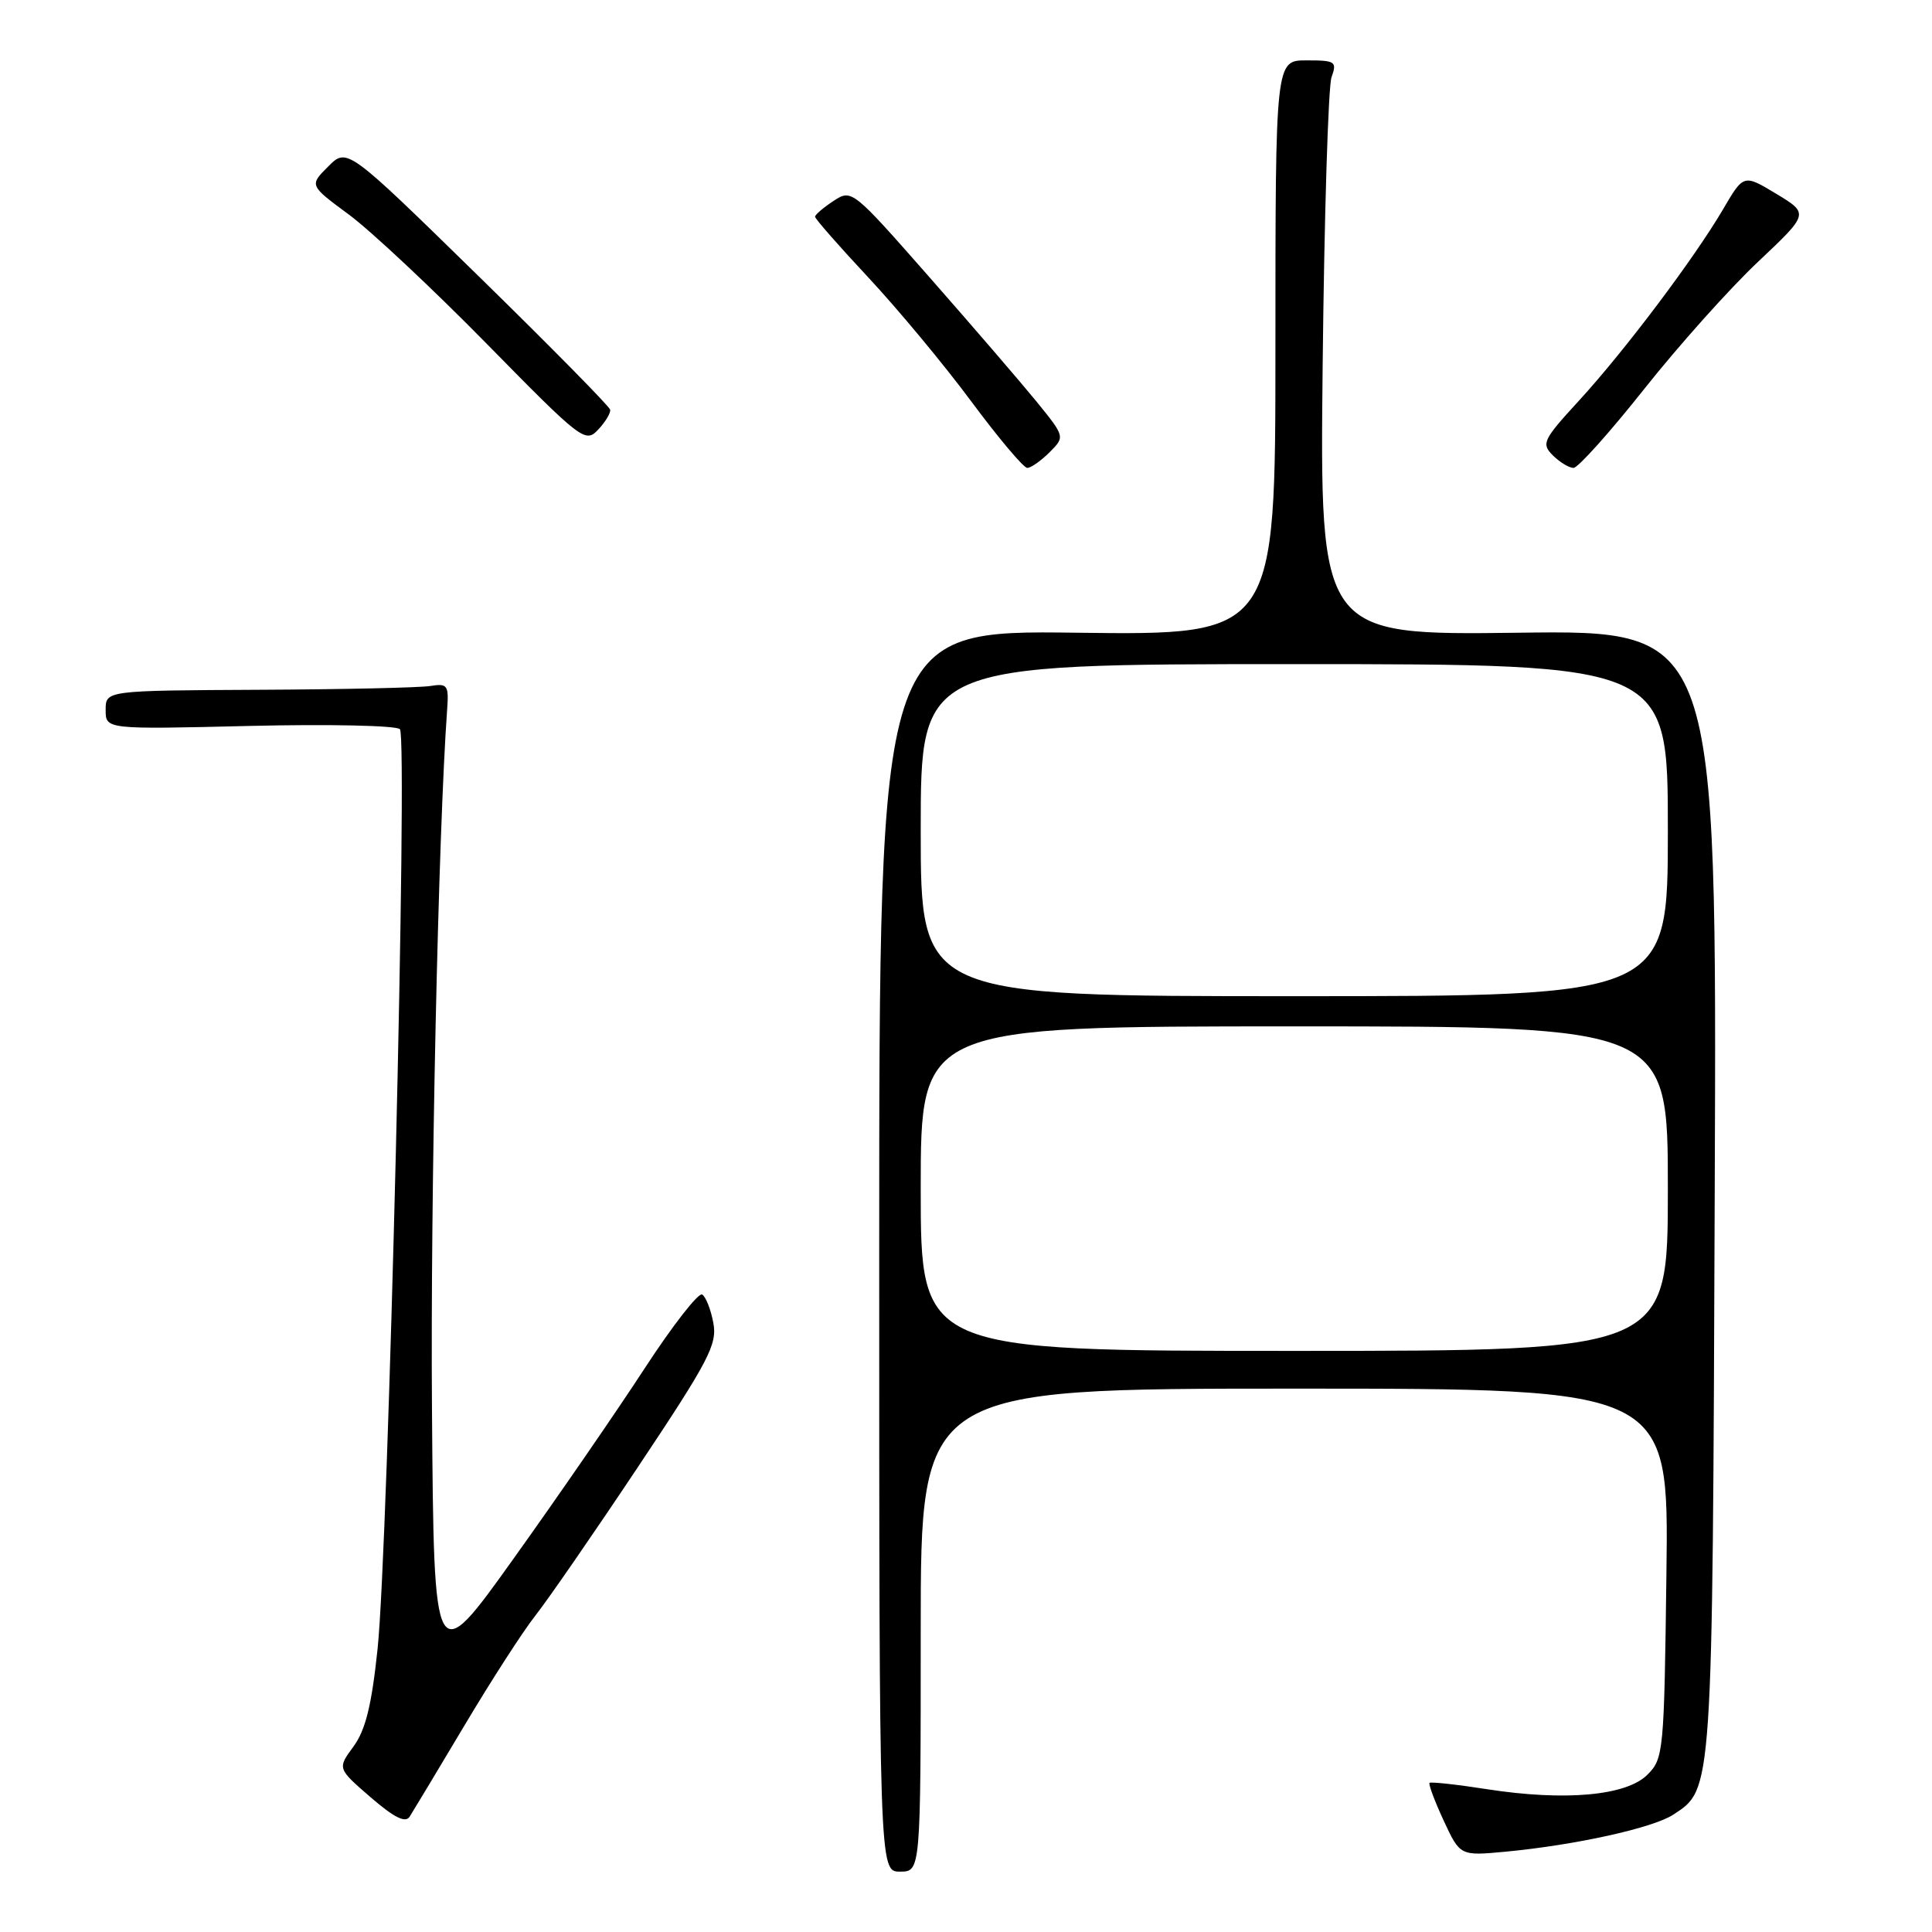 <?xml version="1.0" encoding="UTF-8" standalone="no"?>
<!DOCTYPE svg PUBLIC "-//W3C//DTD SVG 1.1//EN" "http://www.w3.org/Graphics/SVG/1.1/DTD/svg11.dtd" >
<svg xmlns="http://www.w3.org/2000/svg" xmlns:xlink="http://www.w3.org/1999/xlink" version="1.1" viewBox="0 0 256 256">
 <g >
 <path fill="currentColor"
d=" M 122.00 216.00 C 122.00 184.00 122.00 184.00 171.56 184.00 C 221.13 184.00 221.13 184.00 220.81 208.47 C 220.51 232.19 220.43 233.02 218.29 235.16 C 215.50 237.95 207.38 238.68 197.05 237.08 C 193.02 236.45 189.59 236.08 189.42 236.24 C 189.26 236.41 190.10 238.66 191.29 241.23 C 193.47 245.92 193.47 245.92 199.48 245.36 C 208.76 244.48 219.01 242.22 221.72 240.45 C 226.96 237.01 226.91 237.91 227.21 157.87 C 227.50 83.50 227.50 83.50 201.19 83.84 C 174.88 84.17 174.88 84.17 175.26 48.34 C 175.47 28.63 176.00 11.49 176.43 10.25 C 177.18 8.15 176.96 8.00 173.12 8.00 C 169.00 8.00 169.00 8.00 169.00 46.09 C 169.00 84.17 169.00 84.17 142.75 83.84 C 116.50 83.50 116.50 83.50 116.50 165.75 C 116.50 248.00 116.50 248.00 119.25 248.00 C 122.00 248.00 122.00 248.00 122.00 216.00 Z  M 61.54 228.64 C 65.10 222.66 69.33 216.10 70.95 214.06 C 72.57 212.01 78.67 203.18 84.51 194.42 C 93.94 180.28 95.06 178.14 94.52 175.29 C 94.19 173.52 93.53 171.83 93.04 171.53 C 92.56 171.23 89.15 175.60 85.47 181.24 C 81.80 186.88 74.00 198.21 68.14 206.40 C 57.50 221.30 57.50 221.30 57.24 186.82 C 57.02 158.63 58.07 110.35 59.25 94.00 C 59.48 90.78 59.30 90.53 57.00 90.90 C 55.62 91.12 45.39 91.35 34.25 91.40 C 14.00 91.50 14.00 91.50 14.00 94.07 C 14.00 96.65 14.00 96.65 33.07 96.19 C 43.55 95.94 52.52 96.13 52.99 96.62 C 54.06 97.72 51.46 204.89 50.03 218.50 C 49.24 225.98 48.44 229.23 46.84 231.42 C 44.70 234.33 44.70 234.33 49.10 238.14 C 52.24 240.85 53.72 241.59 54.28 240.72 C 54.71 240.05 57.98 234.61 61.54 228.64 Z  M 139.07 59.93 C 141.13 57.87 141.13 57.87 137.32 53.18 C 135.22 50.61 128.86 43.22 123.19 36.77 C 112.93 25.10 112.86 25.04 110.44 26.63 C 109.10 27.51 108.00 28.45 108.00 28.72 C 108.00 28.99 111.18 32.62 115.07 36.78 C 118.96 40.95 125.09 48.32 128.69 53.18 C 132.29 58.03 135.63 62.00 136.12 62.00 C 136.60 62.00 137.93 61.07 139.07 59.93 Z  M 217.87 51.54 C 222.43 45.79 229.21 38.21 232.94 34.70 C 239.71 28.31 239.71 28.31 235.38 25.69 C 231.04 23.07 231.04 23.07 228.31 27.74 C 224.48 34.26 215.30 46.46 209.22 53.09 C 204.44 58.30 204.21 58.78 205.76 60.34 C 206.68 61.25 207.91 62.00 208.50 62.00 C 209.09 62.00 213.31 57.29 217.87 51.54 Z  M 80.85 54.29 C 80.77 53.86 72.89 45.86 63.35 36.53 C 45.99 19.55 45.99 19.55 43.49 22.06 C 40.98 24.56 40.98 24.56 46.24 28.44 C 49.13 30.58 57.35 38.28 64.50 45.56 C 77.05 58.34 77.56 58.74 79.25 56.94 C 80.21 55.92 80.93 54.73 80.85 54.29 Z  M 122.00 157.50 C 122.00 136.00 122.00 136.00 171.50 136.00 C 221.00 136.00 221.00 136.00 221.00 157.50 C 221.00 179.00 221.00 179.00 171.50 179.00 C 122.00 179.00 122.00 179.00 122.00 157.50 Z  M 122.00 110.00 C 122.00 88.00 122.00 88.00 171.50 88.00 C 221.00 88.00 221.00 88.00 221.00 110.00 C 221.00 132.00 221.00 132.00 171.50 132.00 C 122.00 132.00 122.00 132.00 122.00 110.00 Z "/>
</g>
</svg>